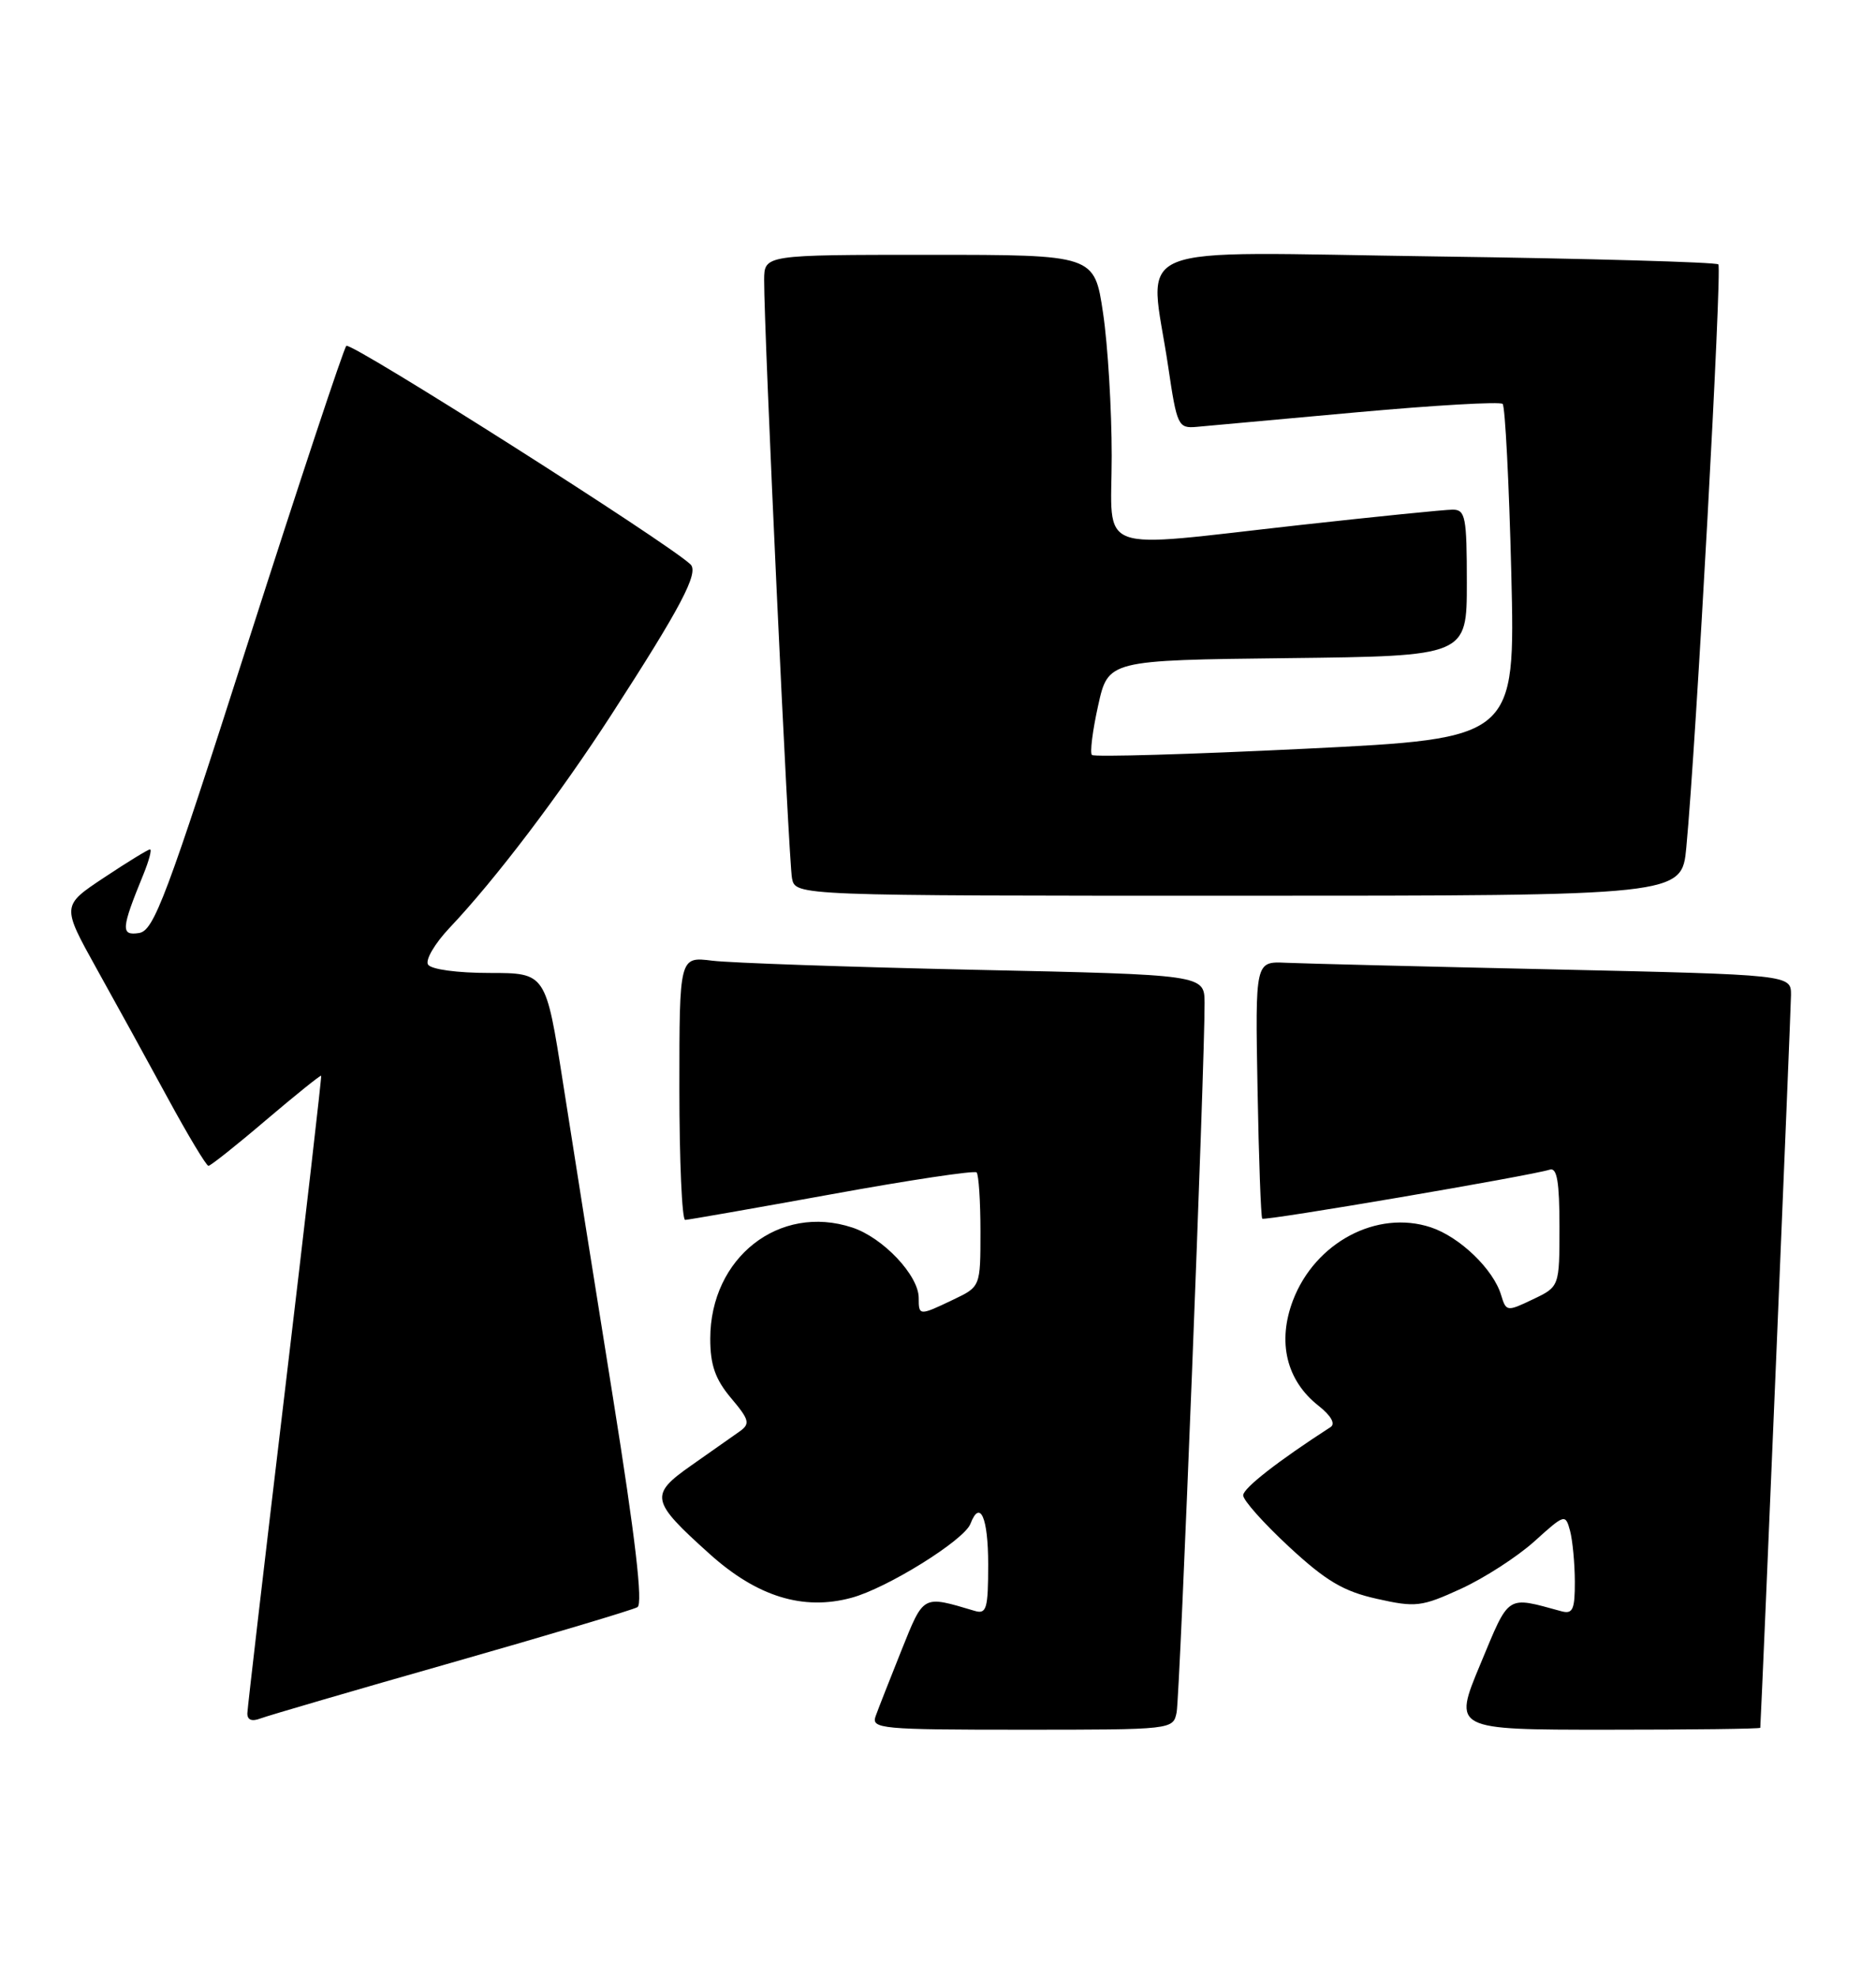 <?xml version="1.0" encoding="UTF-8" standalone="no"?>
<!DOCTYPE svg PUBLIC "-//W3C//DTD SVG 1.1//EN" "http://www.w3.org/Graphics/SVG/1.1/DTD/svg11.dtd" >
<svg xmlns="http://www.w3.org/2000/svg" xmlns:xlink="http://www.w3.org/1999/xlink" version="1.1" viewBox="0 0 243 256">
 <g >
 <path fill="currentColor"
d=" M 152.41 221.75 C 152.84 219.58 156.08 137.23 156.03 129.86 C 156.00 126.23 156.00 126.23 126.25 125.59 C 109.89 125.23 94.59 124.70 92.25 124.41 C 88.00 123.88 88.00 123.88 88.00 140.94 C 88.00 150.32 88.34 157.99 88.75 157.98 C 89.16 157.97 97.71 156.47 107.75 154.65 C 117.79 152.82 126.22 151.56 126.50 151.83 C 126.77 152.11 127.00 155.55 127.00 159.48 C 127.00 166.63 127.00 166.63 123.47 168.31 C 119.06 170.42 119.00 170.41 119.00 168.08 C 119.00 165.17 114.38 160.28 110.40 158.97 C 100.95 155.85 92.00 162.86 92.00 173.37 C 92.00 176.77 92.65 178.62 94.69 181.05 C 97.07 183.87 97.20 184.38 95.81 185.37 C 94.94 185.99 92.14 187.96 89.58 189.75 C 84.09 193.60 84.24 194.34 91.94 201.26 C 98.07 206.77 104.03 208.61 110.28 206.92 C 114.88 205.69 124.88 199.47 125.70 197.34 C 126.94 194.11 128.00 196.51 128.00 202.57 C 128.00 208.35 127.79 209.07 126.25 208.61 C 119.44 206.59 119.69 206.46 116.77 213.71 C 115.28 217.45 113.76 221.29 113.42 222.25 C 112.83 223.88 114.14 224.00 132.37 224.00 C 151.89 224.00 151.96 223.99 152.41 221.75 Z  M 228.01 223.75 C 228.26 219.55 231.98 130.68 231.99 128.86 C 232.00 126.23 232.00 126.23 201.25 125.54 C 184.34 125.17 168.72 124.78 166.55 124.68 C 162.59 124.50 162.59 124.50 162.89 141.00 C 163.05 150.07 163.33 157.64 163.50 157.82 C 163.81 158.14 198.34 152.25 200.75 151.47 C 201.68 151.17 202.00 153.07 202.00 158.85 C 202.00 166.63 202.00 166.63 198.55 168.27 C 195.19 169.88 195.09 169.86 194.44 167.71 C 193.44 164.37 189.08 160.18 185.33 158.94 C 178.36 156.64 170.35 160.89 167.48 168.40 C 165.43 173.79 166.63 178.78 170.78 182.04 C 172.41 183.33 173.01 184.38 172.35 184.81 C 165.55 189.20 161.05 192.71 161.03 193.64 C 161.01 194.27 163.69 197.27 166.97 200.31 C 171.75 204.74 174.03 206.09 178.35 207.05 C 183.38 208.18 184.13 208.09 189.24 205.75 C 192.27 204.36 196.54 201.60 198.75 199.61 C 202.68 196.06 202.77 196.03 203.37 198.24 C 203.70 199.48 203.98 202.44 203.99 204.82 C 204.00 208.45 203.72 209.06 202.25 208.66 C 195.03 206.70 195.57 206.35 191.75 215.52 C 188.21 224.00 188.21 224.00 208.11 224.00 C 219.05 224.00 228.01 223.89 228.01 223.75 Z  M 58.50 215.32 C 71.15 211.71 81.98 208.48 82.57 208.13 C 83.30 207.70 82.29 199.07 79.40 181.00 C 77.06 166.43 74.15 148.09 72.93 140.25 C 70.70 126.00 70.70 126.00 63.41 126.00 C 59.22 126.00 55.83 125.54 55.44 124.91 C 55.07 124.31 56.33 122.17 58.23 120.16 C 64.16 113.90 72.49 102.92 79.23 92.50 C 88.21 78.62 90.56 74.15 89.44 73.09 C 86.49 70.27 45.41 44.20 44.86 44.79 C 44.50 45.18 38.80 62.38 32.19 83.00 C 21.52 116.33 19.94 120.54 18.00 120.83 C 15.62 121.19 15.69 120.29 18.57 113.25 C 19.30 111.46 19.69 110.00 19.43 110.00 C 19.18 110.00 16.50 111.64 13.48 113.65 C 7.99 117.29 7.99 117.29 12.49 125.40 C 14.97 129.85 19.14 137.43 21.75 142.24 C 24.36 147.05 26.73 150.98 27.00 150.98 C 27.27 150.98 30.64 148.31 34.47 145.04 C 38.31 141.78 41.52 139.20 41.60 139.31 C 41.68 139.41 39.57 157.72 36.92 180.00 C 34.26 202.28 32.07 221.11 32.04 221.86 C 32.02 222.74 32.61 222.98 33.75 222.54 C 34.71 222.18 45.84 218.92 58.50 215.32 Z  M 218.43 109.75 C 219.70 96.34 223.08 34.75 222.58 34.24 C 222.28 33.95 205.83 33.48 186.02 33.21 C 144.96 32.65 148.88 31.04 151.32 47.50 C 152.45 55.15 152.61 55.49 155.00 55.28 C 156.38 55.16 165.73 54.31 175.78 53.39 C 185.83 52.48 194.32 51.99 194.64 52.31 C 194.96 52.63 195.47 62.51 195.76 74.26 C 196.28 95.63 196.28 95.63 169.12 96.96 C 154.17 97.69 141.72 98.05 141.44 97.77 C 141.16 97.50 141.52 94.62 142.24 91.38 C 143.54 85.50 143.54 85.50 166.77 85.23 C 190.00 84.96 190.00 84.96 190.00 75.48 C 190.00 66.94 189.82 66.00 188.16 66.00 C 187.15 66.00 178.26 66.90 168.41 67.99 C 141.34 71.00 144.00 71.98 144.00 59.04 C 144.00 53.01 143.50 44.69 142.88 40.54 C 141.76 33.00 141.76 33.00 120.38 33.00 C 99.00 33.00 99.00 33.00 98.98 36.25 C 98.95 42.72 102.15 111.56 102.59 113.75 C 103.04 116.00 103.04 116.00 160.44 116.00 C 217.84 116.00 217.84 116.00 218.43 109.75 Z "/>
</g>
</svg>